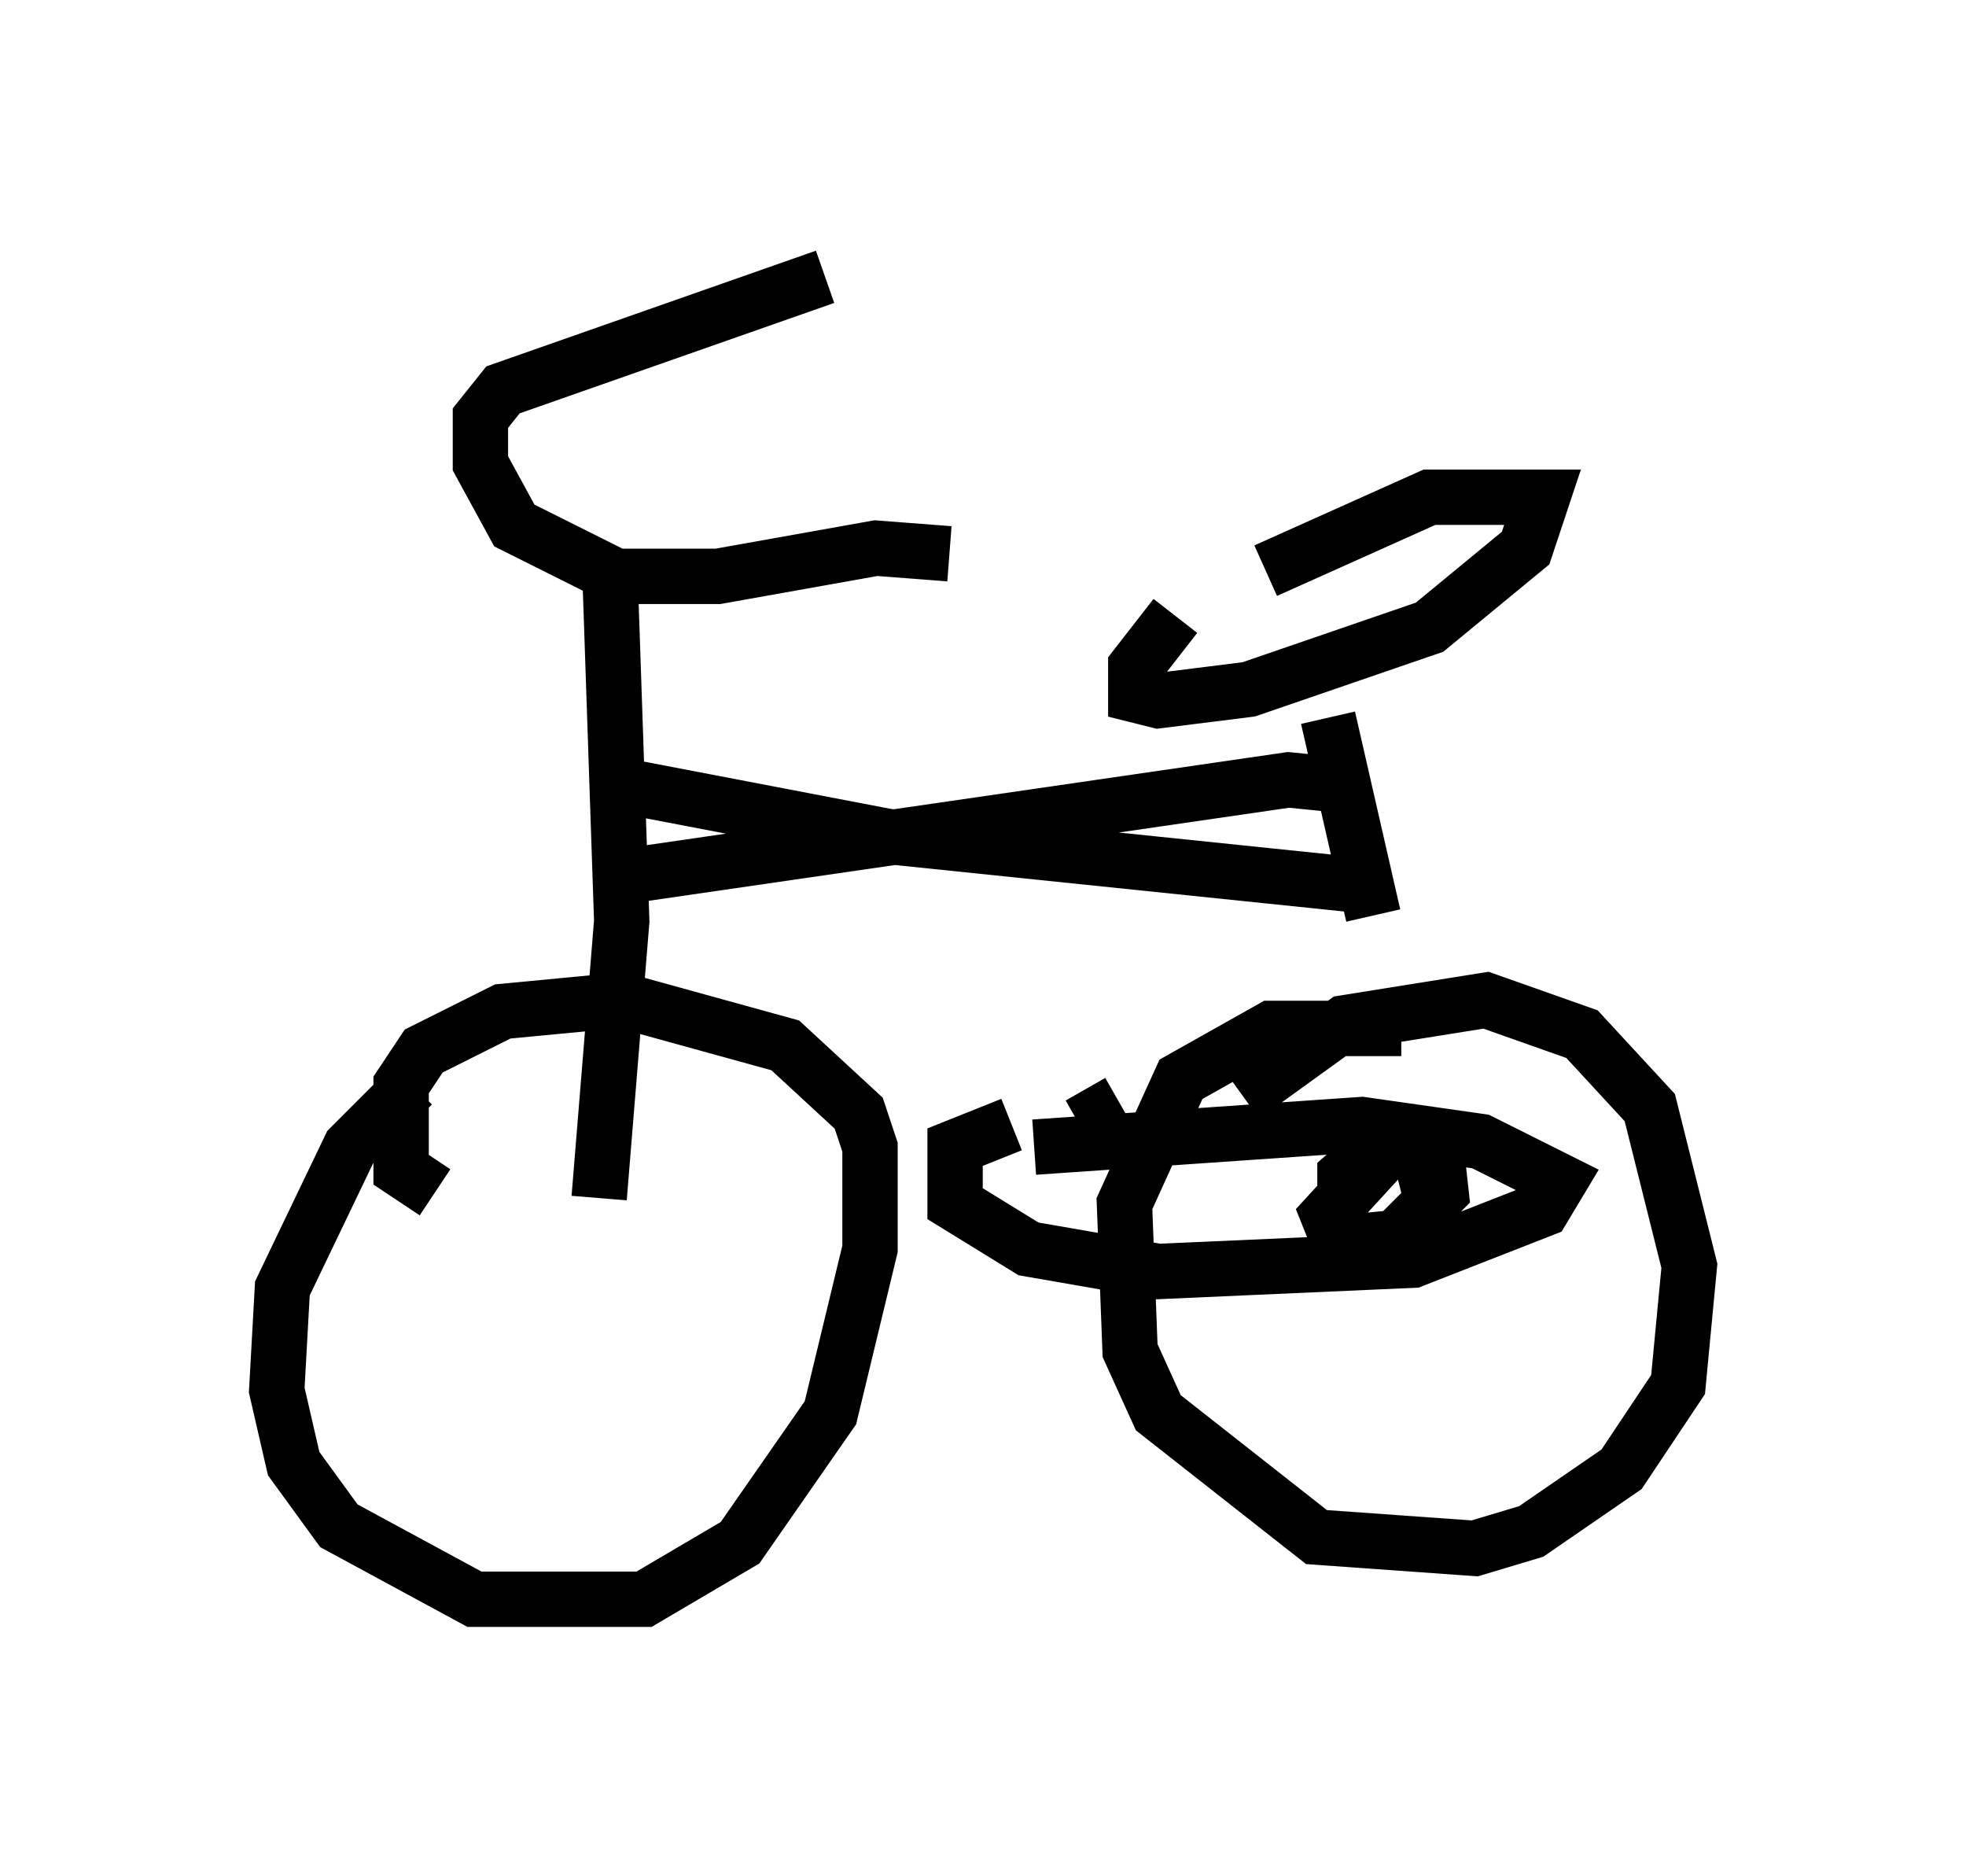 <?xml version="1.0" encoding="utf-8" ?>
<svg baseProfile="full" height="33.888" version="1.1" width="35.521" xmlns="http://www.w3.org/2000/svg" xmlns:ev="http://www.w3.org/2001/xml-events" xmlns:xlink="http://www.w3.org/1999/xlink"><defs /><rect fill="white" height="33.888" width="35.521" x="0" y="0" /><path d="M8.267, 19.394 m-0.817, 0.204 l-1.123, 1.123 -1.225, 2.552 l-0.102, 1.838 0.306, 1.327 l0.817, 1.123 2.45, 1.327 l3.063, 0.0 1.735, -1.021 l1.633, -2.348 0.715, -2.96 l0.0, -1.838 -0.204, -0.613 l-1.327, -1.225 -2.96, -0.817 l-2.144, 0.204 -1.429, 0.715 l-0.408, 0.613 0.0, 1.531 l0.613, 0.408 m14.598, -1.735 l1.838, -1.327 2.552, -0.408 l1.735, 0.613 1.225, 1.327 l0.715, 2.858 -0.204, 2.144 l-1.021, 1.531 -1.633, 1.123 l-1.021, 0.306 -2.858, -0.204 l-2.858, -2.246 -0.51, -1.123 l-0.102, -2.654 1.021, -2.246 l1.633, -0.919 2.348, 0.0 m-2.45, -8.269 l2.96, -1.327 2.042, 0.0 l-0.306, 0.919 -1.735, 1.429 l-3.267, 1.123 -1.633, 0.204 l-0.408, -0.102 0.0, -0.51 l0.715, -0.919 m-6.329, -6.125 l-5.819, 2.042 -0.408, 0.51 l0.0, 0.817 0.613, 1.123 l1.838, 0.919 1.838, 0.0 l2.858, -0.51 1.327, 0.102 m3.063, 9.902 l-0.715, 0.408 m-0.817, 0.408 l5.921, -0.408 2.144, 0.306 l1.429, 0.715 -0.306, 0.51 l-2.348, 0.919 -4.594, 0.204 l-2.348, -0.408 -1.327, -0.817 l0.0, -1.021 1.021, -0.408 m6.023, 1.327 l0.0, -0.408 0.817, -0.715 l0.817, 0.102 0.102, 0.919 l-0.817, 0.817 -1.021, 0.102 l-0.204, -0.51 1.123, -1.225 l0.51, 0.0 0.204, 0.817 m-14.802, -10.923 l0.204, 6.023 -0.408, 5.002 m13.169, -8.677 l0.817, 3.573 m-13.475, -0.715 l11.944, -1.735 1.021, 0.102 m-13.067, 0.0 l4.798, 0.919 8.881, 0.919 " fill="none" stroke="black" stroke-width="1" /></svg>